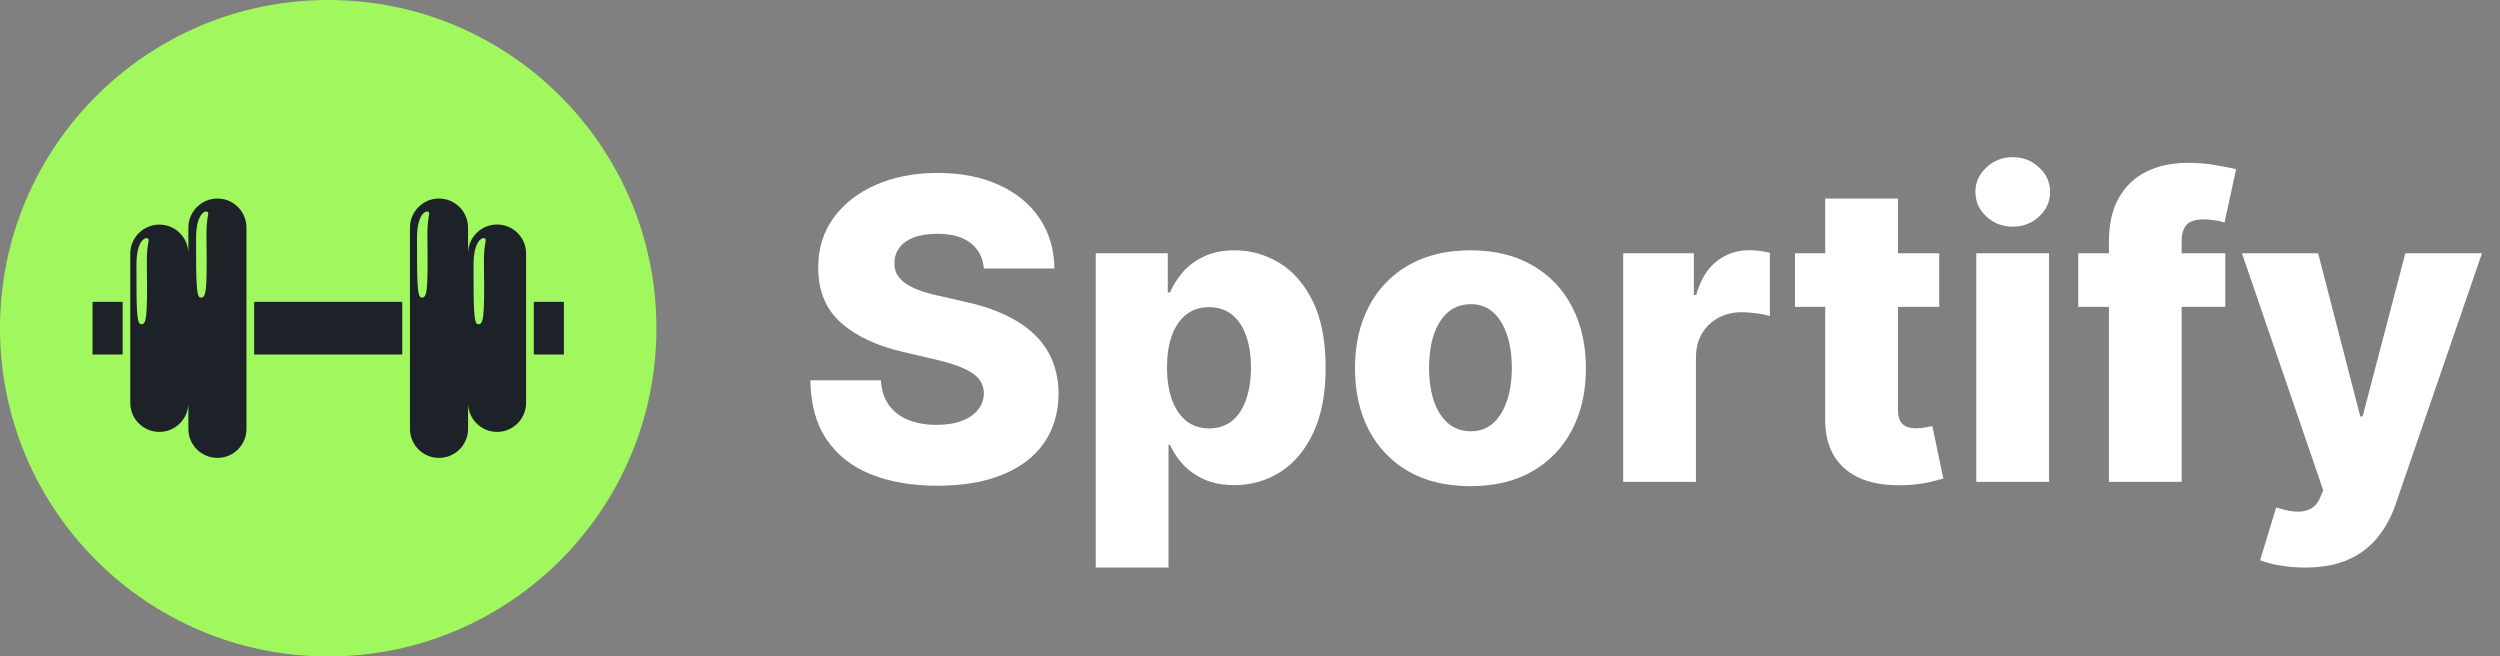 <svg width="179" height="47" viewBox="0 0 179 47" fill="none" xmlns="http://www.w3.org/2000/svg">
<rect x="0" y="0" width="179" height="47" fill="#808080" stroke="none"/>
<path d="M70.445 19.223C70.374 18.442 70.058 17.834 69.496 17.401C68.942 16.961 68.151 16.741 67.121 16.741C66.439 16.741 65.871 16.829 65.416 17.007C64.962 17.185 64.621 17.43 64.394 17.742C64.166 18.048 64.049 18.399 64.042 18.797C64.028 19.124 64.092 19.411 64.234 19.66C64.383 19.908 64.596 20.129 64.873 20.32C65.157 20.505 65.498 20.668 65.896 20.81C66.293 20.952 66.741 21.077 67.238 21.183L69.113 21.609C70.192 21.844 71.144 22.156 71.968 22.547C72.799 22.938 73.495 23.403 74.056 23.942C74.624 24.482 75.054 25.104 75.345 25.807C75.636 26.51 75.785 27.298 75.793 28.172C75.785 29.55 75.438 30.732 74.749 31.72C74.06 32.707 73.069 33.463 71.776 33.989C70.491 34.514 68.939 34.777 67.121 34.777C65.296 34.777 63.705 34.504 62.348 33.957C60.992 33.41 59.937 32.579 59.184 31.464C58.431 30.349 58.044 28.939 58.023 27.234H63.072C63.115 27.938 63.303 28.523 63.637 28.992C63.971 29.461 64.429 29.816 65.011 30.058C65.601 30.299 66.283 30.42 67.057 30.42C67.767 30.42 68.371 30.324 68.868 30.132C69.372 29.94 69.759 29.674 70.029 29.333C70.299 28.992 70.438 28.602 70.445 28.161C70.438 27.749 70.31 27.398 70.061 27.107C69.812 26.808 69.429 26.553 68.91 26.34C68.399 26.119 67.746 25.917 66.95 25.732L64.671 25.2C62.781 24.766 61.293 24.067 60.207 23.101C59.12 22.128 58.58 20.814 58.587 19.159C58.58 17.81 58.943 16.627 59.674 15.611C60.406 14.596 61.418 13.804 62.71 13.236C64.003 12.668 65.477 12.383 67.131 12.383C68.822 12.383 70.288 12.671 71.531 13.246C72.781 13.815 73.751 14.614 74.44 15.643C75.129 16.673 75.48 17.866 75.494 19.223H70.445ZM78.456 40.636V18.136H83.612V20.938H83.772C83.985 20.441 84.287 19.962 84.678 19.5C85.075 19.038 85.579 18.662 86.19 18.371C86.808 18.072 87.547 17.923 88.406 17.923C89.543 17.923 90.604 18.222 91.592 18.818C92.586 19.415 93.388 20.334 93.999 21.577C94.61 22.82 94.915 24.404 94.915 26.329C94.915 28.183 94.621 29.734 94.031 30.984C93.449 32.234 92.66 33.172 91.666 33.797C90.679 34.422 89.582 34.734 88.374 34.734C87.55 34.734 86.837 34.599 86.233 34.33C85.629 34.06 85.121 33.705 84.71 33.264C84.305 32.824 83.992 32.352 83.772 31.847H83.665V40.636H78.456ZM83.559 26.318C83.559 27.199 83.676 27.966 83.91 28.619C84.152 29.273 84.496 29.78 84.944 30.143C85.398 30.498 85.942 30.675 86.574 30.675C87.213 30.675 87.756 30.498 88.204 30.143C88.651 29.78 88.989 29.273 89.216 28.619C89.45 27.966 89.567 27.199 89.567 26.318C89.567 25.438 89.45 24.674 89.216 24.028C88.989 23.381 88.651 22.881 88.204 22.526C87.763 22.171 87.22 21.993 86.574 21.993C85.935 21.993 85.391 22.167 84.944 22.515C84.496 22.863 84.152 23.36 83.91 24.006C83.676 24.653 83.559 25.423 83.559 26.318ZM105.284 34.809C103.565 34.809 102.088 34.457 100.852 33.754C99.623 33.044 98.675 32.057 98.008 30.793C97.347 29.521 97.017 28.048 97.017 26.371C97.017 24.688 97.347 23.215 98.008 21.95C98.675 20.679 99.623 19.692 100.852 18.989C102.088 18.278 103.565 17.923 105.284 17.923C107.003 17.923 108.476 18.278 109.705 18.989C110.941 19.692 111.889 20.679 112.55 21.95C113.217 23.215 113.551 24.688 113.551 26.371C113.551 28.048 113.217 29.521 112.55 30.793C111.889 32.057 110.941 33.044 109.705 33.754C108.476 34.457 107.003 34.809 105.284 34.809ZM105.316 30.878C105.941 30.878 106.47 30.686 106.903 30.303C107.336 29.919 107.667 29.386 107.894 28.704C108.128 28.023 108.246 27.234 108.246 26.34C108.246 25.43 108.128 24.635 107.894 23.953C107.667 23.271 107.336 22.739 106.903 22.355C106.47 21.972 105.941 21.78 105.316 21.78C104.67 21.78 104.123 21.972 103.675 22.355C103.235 22.739 102.898 23.271 102.663 23.953C102.436 24.635 102.322 25.43 102.322 26.34C102.322 27.234 102.436 28.023 102.663 28.704C102.898 29.386 103.235 29.919 103.675 30.303C104.123 30.686 104.67 30.878 105.316 30.878ZM116.22 34.5V18.136H121.28V21.119H121.45C121.749 20.04 122.235 19.237 122.91 18.712C123.585 18.179 124.369 17.913 125.264 17.913C125.506 17.913 125.754 17.93 126.01 17.966C126.266 17.994 126.504 18.041 126.724 18.104V22.632C126.475 22.547 126.149 22.479 125.744 22.43C125.346 22.38 124.991 22.355 124.678 22.355C124.061 22.355 123.503 22.494 123.006 22.771C122.516 23.041 122.129 23.421 121.845 23.91C121.568 24.393 121.429 24.962 121.429 25.615V34.5H116.22ZM138.845 18.136V21.972H128.522V18.136H138.845ZM130.684 14.216H135.894V29.354C135.894 29.674 135.944 29.933 136.043 30.132C136.15 30.324 136.302 30.462 136.501 30.548C136.7 30.626 136.938 30.665 137.215 30.665C137.414 30.665 137.623 30.647 137.843 30.611C138.071 30.569 138.241 30.533 138.355 30.505L139.143 34.266C138.895 34.337 138.543 34.425 138.088 34.532C137.641 34.639 137.105 34.706 136.48 34.734C135.258 34.791 134.211 34.649 133.337 34.308C132.471 33.96 131.806 33.42 131.345 32.689C130.89 31.957 130.67 31.038 130.684 29.93V14.216ZM141.503 34.5V18.136H146.712V34.5H141.503ZM144.113 16.229C143.381 16.229 142.753 15.988 142.227 15.505C141.702 15.015 141.439 14.425 141.439 13.736C141.439 13.055 141.702 12.472 142.227 11.989C142.753 11.499 143.381 11.254 144.113 11.254C144.852 11.254 145.48 11.499 145.999 11.989C146.524 12.472 146.787 13.055 146.787 13.736C146.787 14.425 146.524 15.015 145.999 15.505C145.48 15.988 144.852 16.229 144.113 16.229ZM159.329 18.136V21.972H148.803V18.136H159.329ZM150.998 34.5V17.305C150.998 16.041 151.236 14.994 151.711 14.163C152.187 13.325 152.848 12.7 153.693 12.288C154.538 11.869 155.515 11.659 156.623 11.659C157.347 11.659 158.029 11.716 158.668 11.829C159.314 11.936 159.794 12.032 160.106 12.117L159.275 15.931C159.084 15.867 158.849 15.814 158.572 15.771C158.302 15.729 158.047 15.707 157.805 15.707C157.194 15.707 156.775 15.842 156.548 16.112C156.321 16.382 156.207 16.751 156.207 17.22V34.5H150.998ZM165.02 40.636C164.395 40.636 163.806 40.587 163.252 40.487C162.698 40.395 162.222 40.271 161.824 40.114L162.975 36.332C163.486 36.503 163.948 36.602 164.36 36.631C164.779 36.659 165.137 36.592 165.436 36.428C165.741 36.272 165.975 35.992 166.139 35.587L166.341 35.097L160.525 18.136H165.979L168.994 29.812H169.164L172.222 18.136H177.708L171.54 36.066C171.242 36.961 170.819 37.749 170.272 38.431C169.733 39.12 169.033 39.66 168.174 40.05C167.321 40.441 166.27 40.636 165.02 40.636Z" fill="white"/>
<circle cx="23.5" cy="23.5" r="23.5" fill="#A1F75E"/>
<path d="M15.569 14.215C14.421 14.215 13.487 15.149 13.487 16.297V18.159C13.487 17.01 12.559 16.082 11.41 16.082C10.262 16.082 9.328 17.01 9.328 18.159V28.848C9.328 29.996 10.262 30.924 11.41 30.924C12.559 30.924 13.487 29.99 13.487 28.848V30.709C13.487 31.858 14.421 32.785 15.569 32.785C16.718 32.785 17.646 31.858 17.646 30.709V16.297C17.652 15.149 16.718 14.215 15.569 14.215ZM10.514 18.945C10.575 22.969 10.464 23.214 10.096 23.214C9.77 23.214 9.77 21.986 9.77 18.945C9.77 17.25 10.397 16.961 10.569 17.065C10.778 17.2 10.489 17.25 10.514 18.945ZM14.783 17.041C14.844 21.064 14.74 21.31 14.365 21.31C14.04 21.31 14.04 20.081 14.04 17.041C14.04 15.345 14.666 15.056 14.838 15.161C15.041 15.29 14.758 15.339 14.783 17.041Z" fill="#1D2229"/>
<path d="M18.198 21.611V25.383H28.801V21.611H18.198Z" fill="#1D2229"/>
<path d="M8.781 21.611H6.625V25.383H8.781V21.611Z" fill="#1D2229"/>
<path d="M40.375 21.611H38.219V25.383H40.375V21.611Z" fill="#1D2229"/>
<path d="M35.59 16.076C34.441 16.076 33.513 17.004 33.513 18.152V16.297C33.513 15.149 32.579 14.215 31.431 14.215C30.282 14.215 29.354 15.149 29.354 16.297V30.709C29.354 31.858 30.282 32.785 31.431 32.785C32.579 32.785 33.513 31.858 33.513 30.709V28.848C33.513 29.996 34.447 30.924 35.59 30.924C36.738 30.924 37.666 29.99 37.666 28.848V18.152C37.672 17.004 36.738 16.076 35.59 16.076ZM30.601 17.041C30.663 21.064 30.552 21.31 30.184 21.31C29.858 21.31 29.858 20.081 29.858 17.041C29.858 15.345 30.485 15.056 30.657 15.161C30.866 15.29 30.577 15.339 30.601 17.041ZM34.65 18.945C34.711 22.969 34.6 23.214 34.232 23.214C33.906 23.214 33.906 21.986 33.906 18.945C33.906 17.25 34.533 16.961 34.705 17.065C34.908 17.2 34.625 17.25 34.65 18.945Z" fill="#1D2229"/>
</svg>
